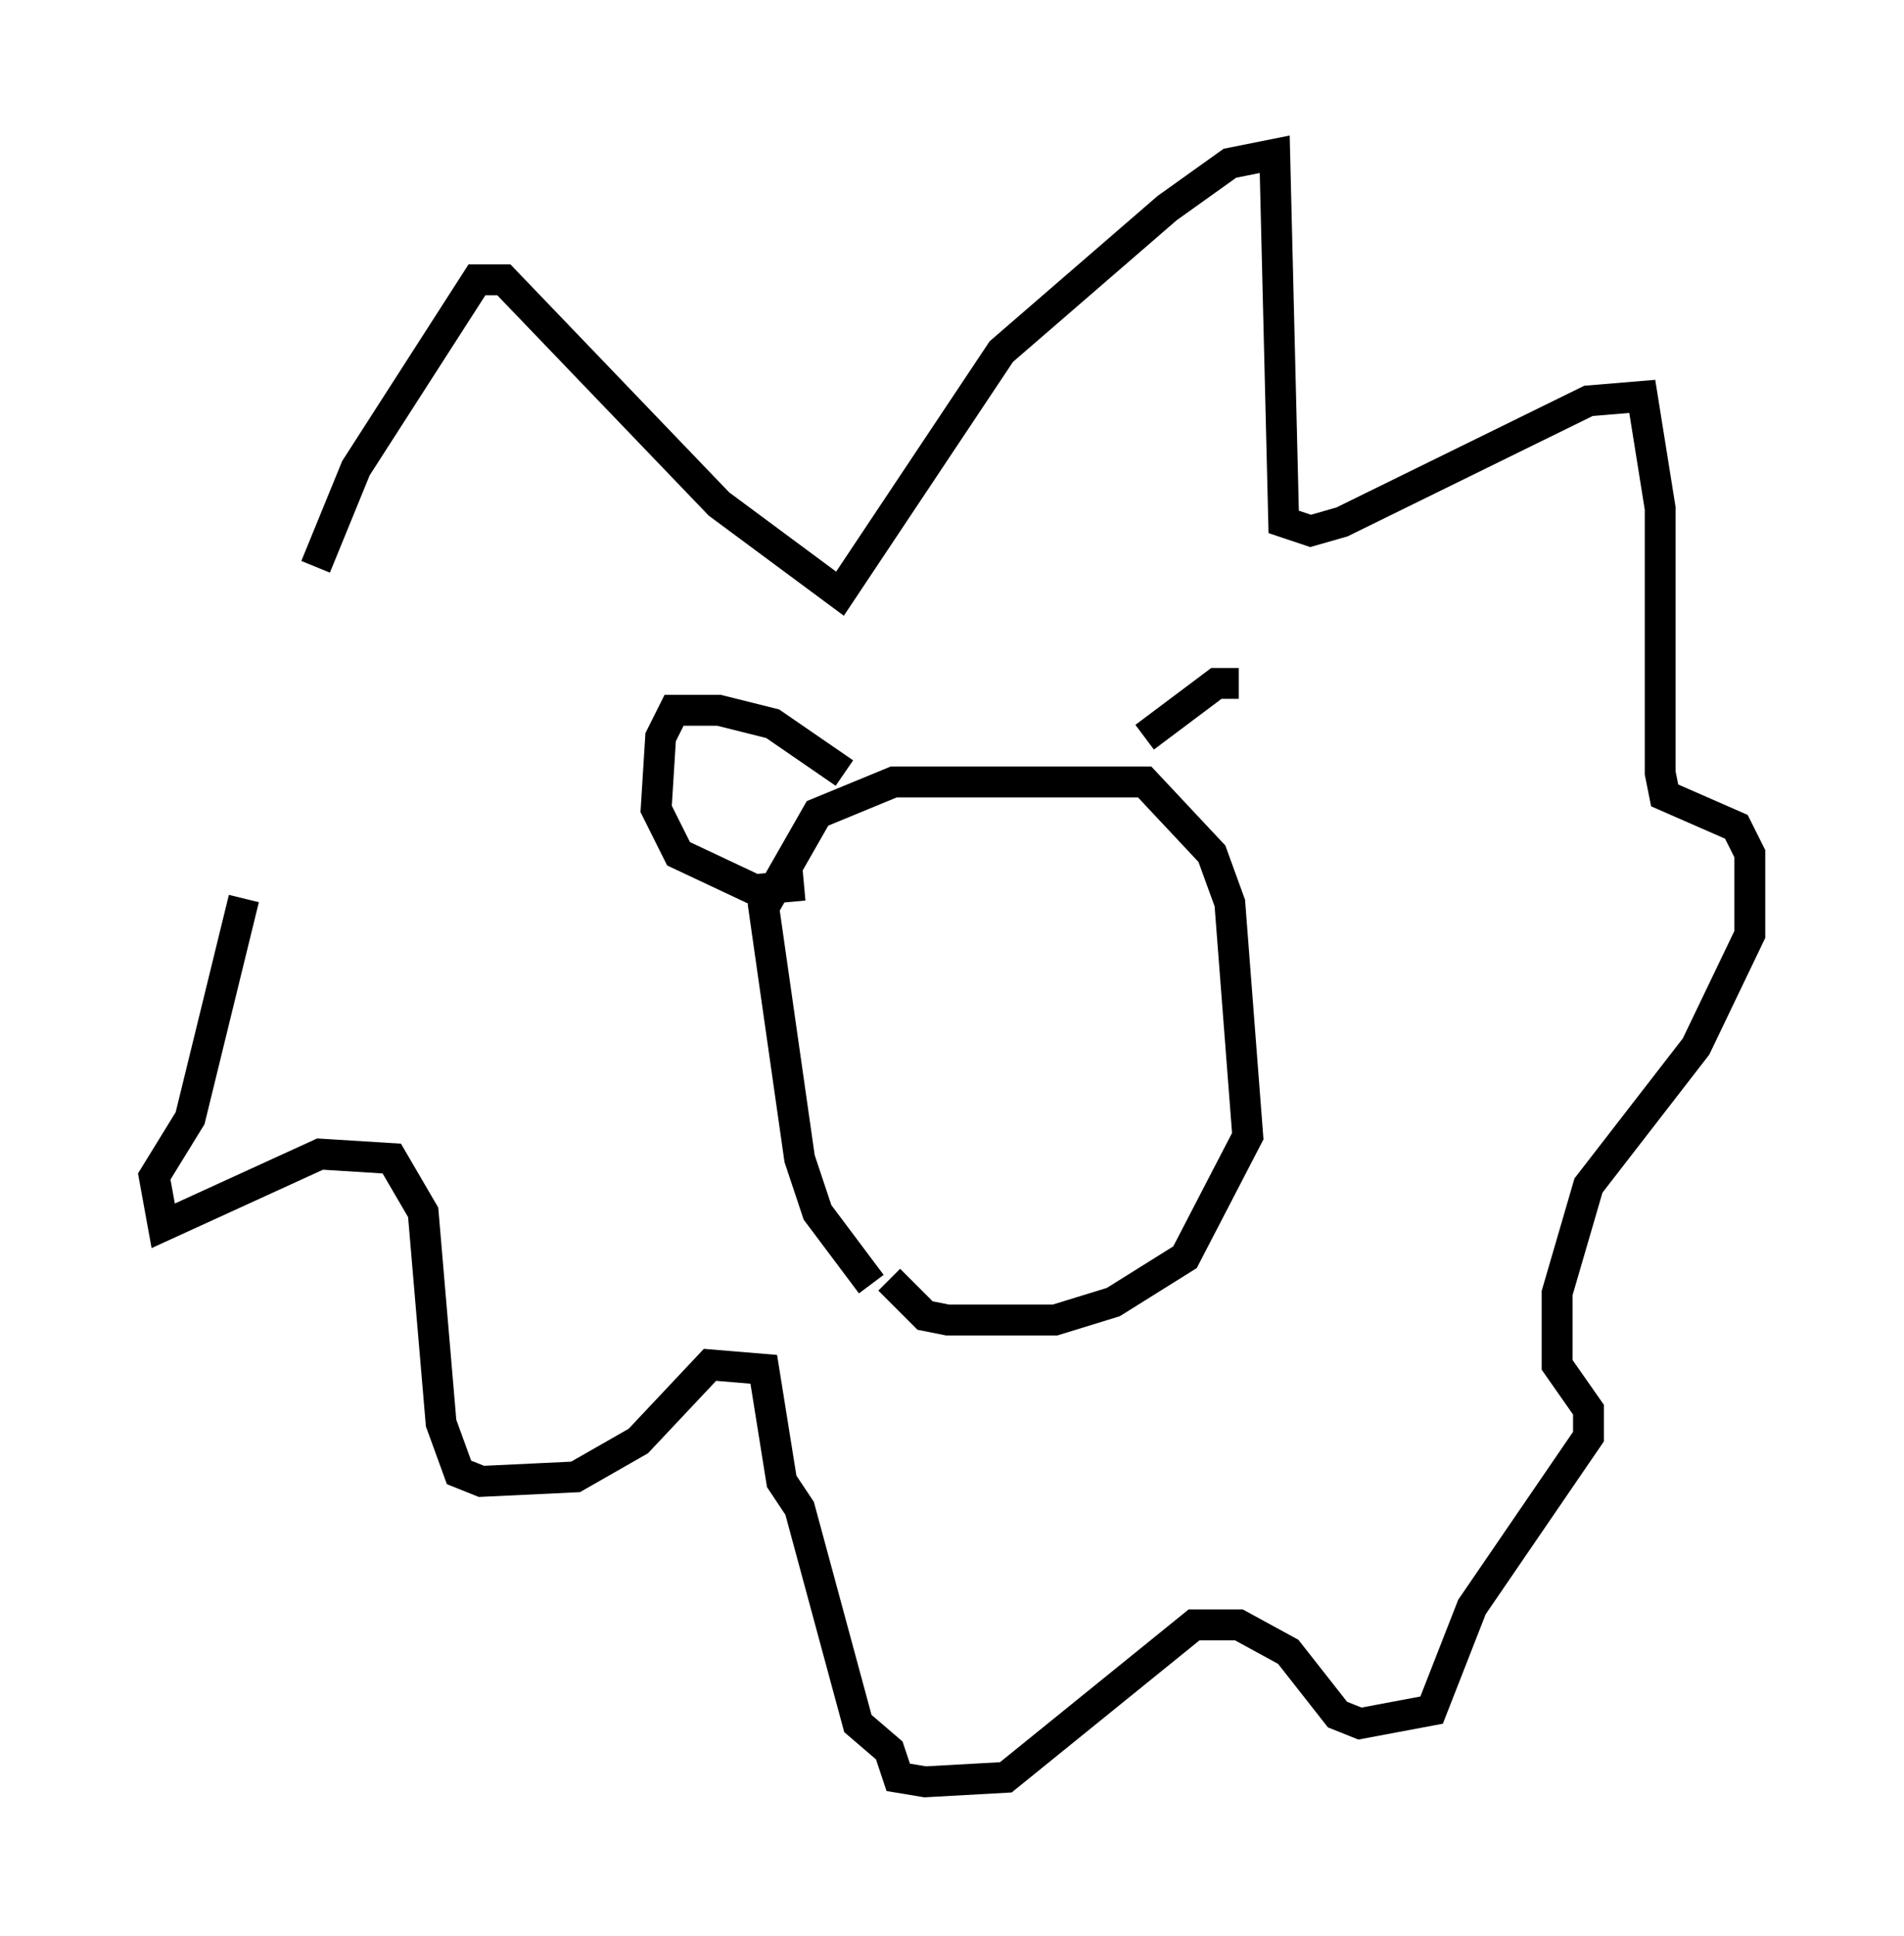 <?xml version="1.0" encoding="utf-8" ?>
<svg baseProfile="full" height="62.726" version="1.1" width="61.709" xmlns="http://www.w3.org/2000/svg" xmlns:ev="http://www.w3.org/2001/xml-events" xmlns:xlink="http://www.w3.org/1999/xlink"><defs /><rect fill="white" height="62.726" width="61.709" x="0" y="0" /><path d="M10.229, 21.559 m0.0, -3.196 l1.307, -3.196 3.922, -6.101 l0.872, 0.0 6.972, 7.263 l3.922, 2.905 5.229, -7.844 l5.374, -4.648 2.034, -1.453 l1.453, -0.291 0.291, 11.911 l0.872, 0.291 1.017, -0.291 l7.989, -3.922 1.743, -0.145 l0.581, 3.631 0.0, 8.57 l0.145, 0.726 2.324, 1.017 l0.436, 0.872 0.0, 2.615 l-1.743, 3.631 -3.486, 4.503 l-1.017, 3.486 0.0, 2.324 l1.017, 1.453 0.0, 0.872 l-3.777, 5.52 -1.307, 3.341 l-2.324, 0.436 -0.726, -0.291 l-1.598, -2.034 -1.598, -0.872 l-1.453, 0.0 -6.101, 4.939 l-2.615, 0.145 -0.872, -0.145 l-0.291, -0.872 -1.017, -0.872 l-1.888, -6.972 -0.581, -0.872 l-0.581, -3.631 -1.743, -0.145 l-2.324, 2.469 -2.034, 1.162 l-3.05, 0.145 -0.726, -0.291 l-0.581, -1.598 -0.581, -6.827 l-1.017, -1.743 -2.324, -0.145 l-5.084, 2.324 -0.291, -1.598 l1.162, -1.888 1.743, -7.117 m20.335, 12.492 l-1.743, -2.324 -0.581, -1.743 l-1.162, -8.134 1.743, -3.05 l2.469, -1.017 8.134, 0.0 l2.179, 2.324 0.581, 1.598 l0.581, 7.553 -2.034, 3.922 l-2.324, 1.453 -1.888, 0.581 l-3.486, 0.0 -0.726, -0.145 l-1.162, -1.162 m-1.453, -16.413 l-2.324, -1.598 -1.743, -0.436 l-1.453, 0.0 -0.436, 0.872 l-0.145, 2.324 0.726, 1.453 l2.469, 1.162 1.598, -0.145 m11.039, -4.793 l2.324, -1.743 0.726, 0.0 " fill="none" stroke="black" stroke-width="1" /></svg>